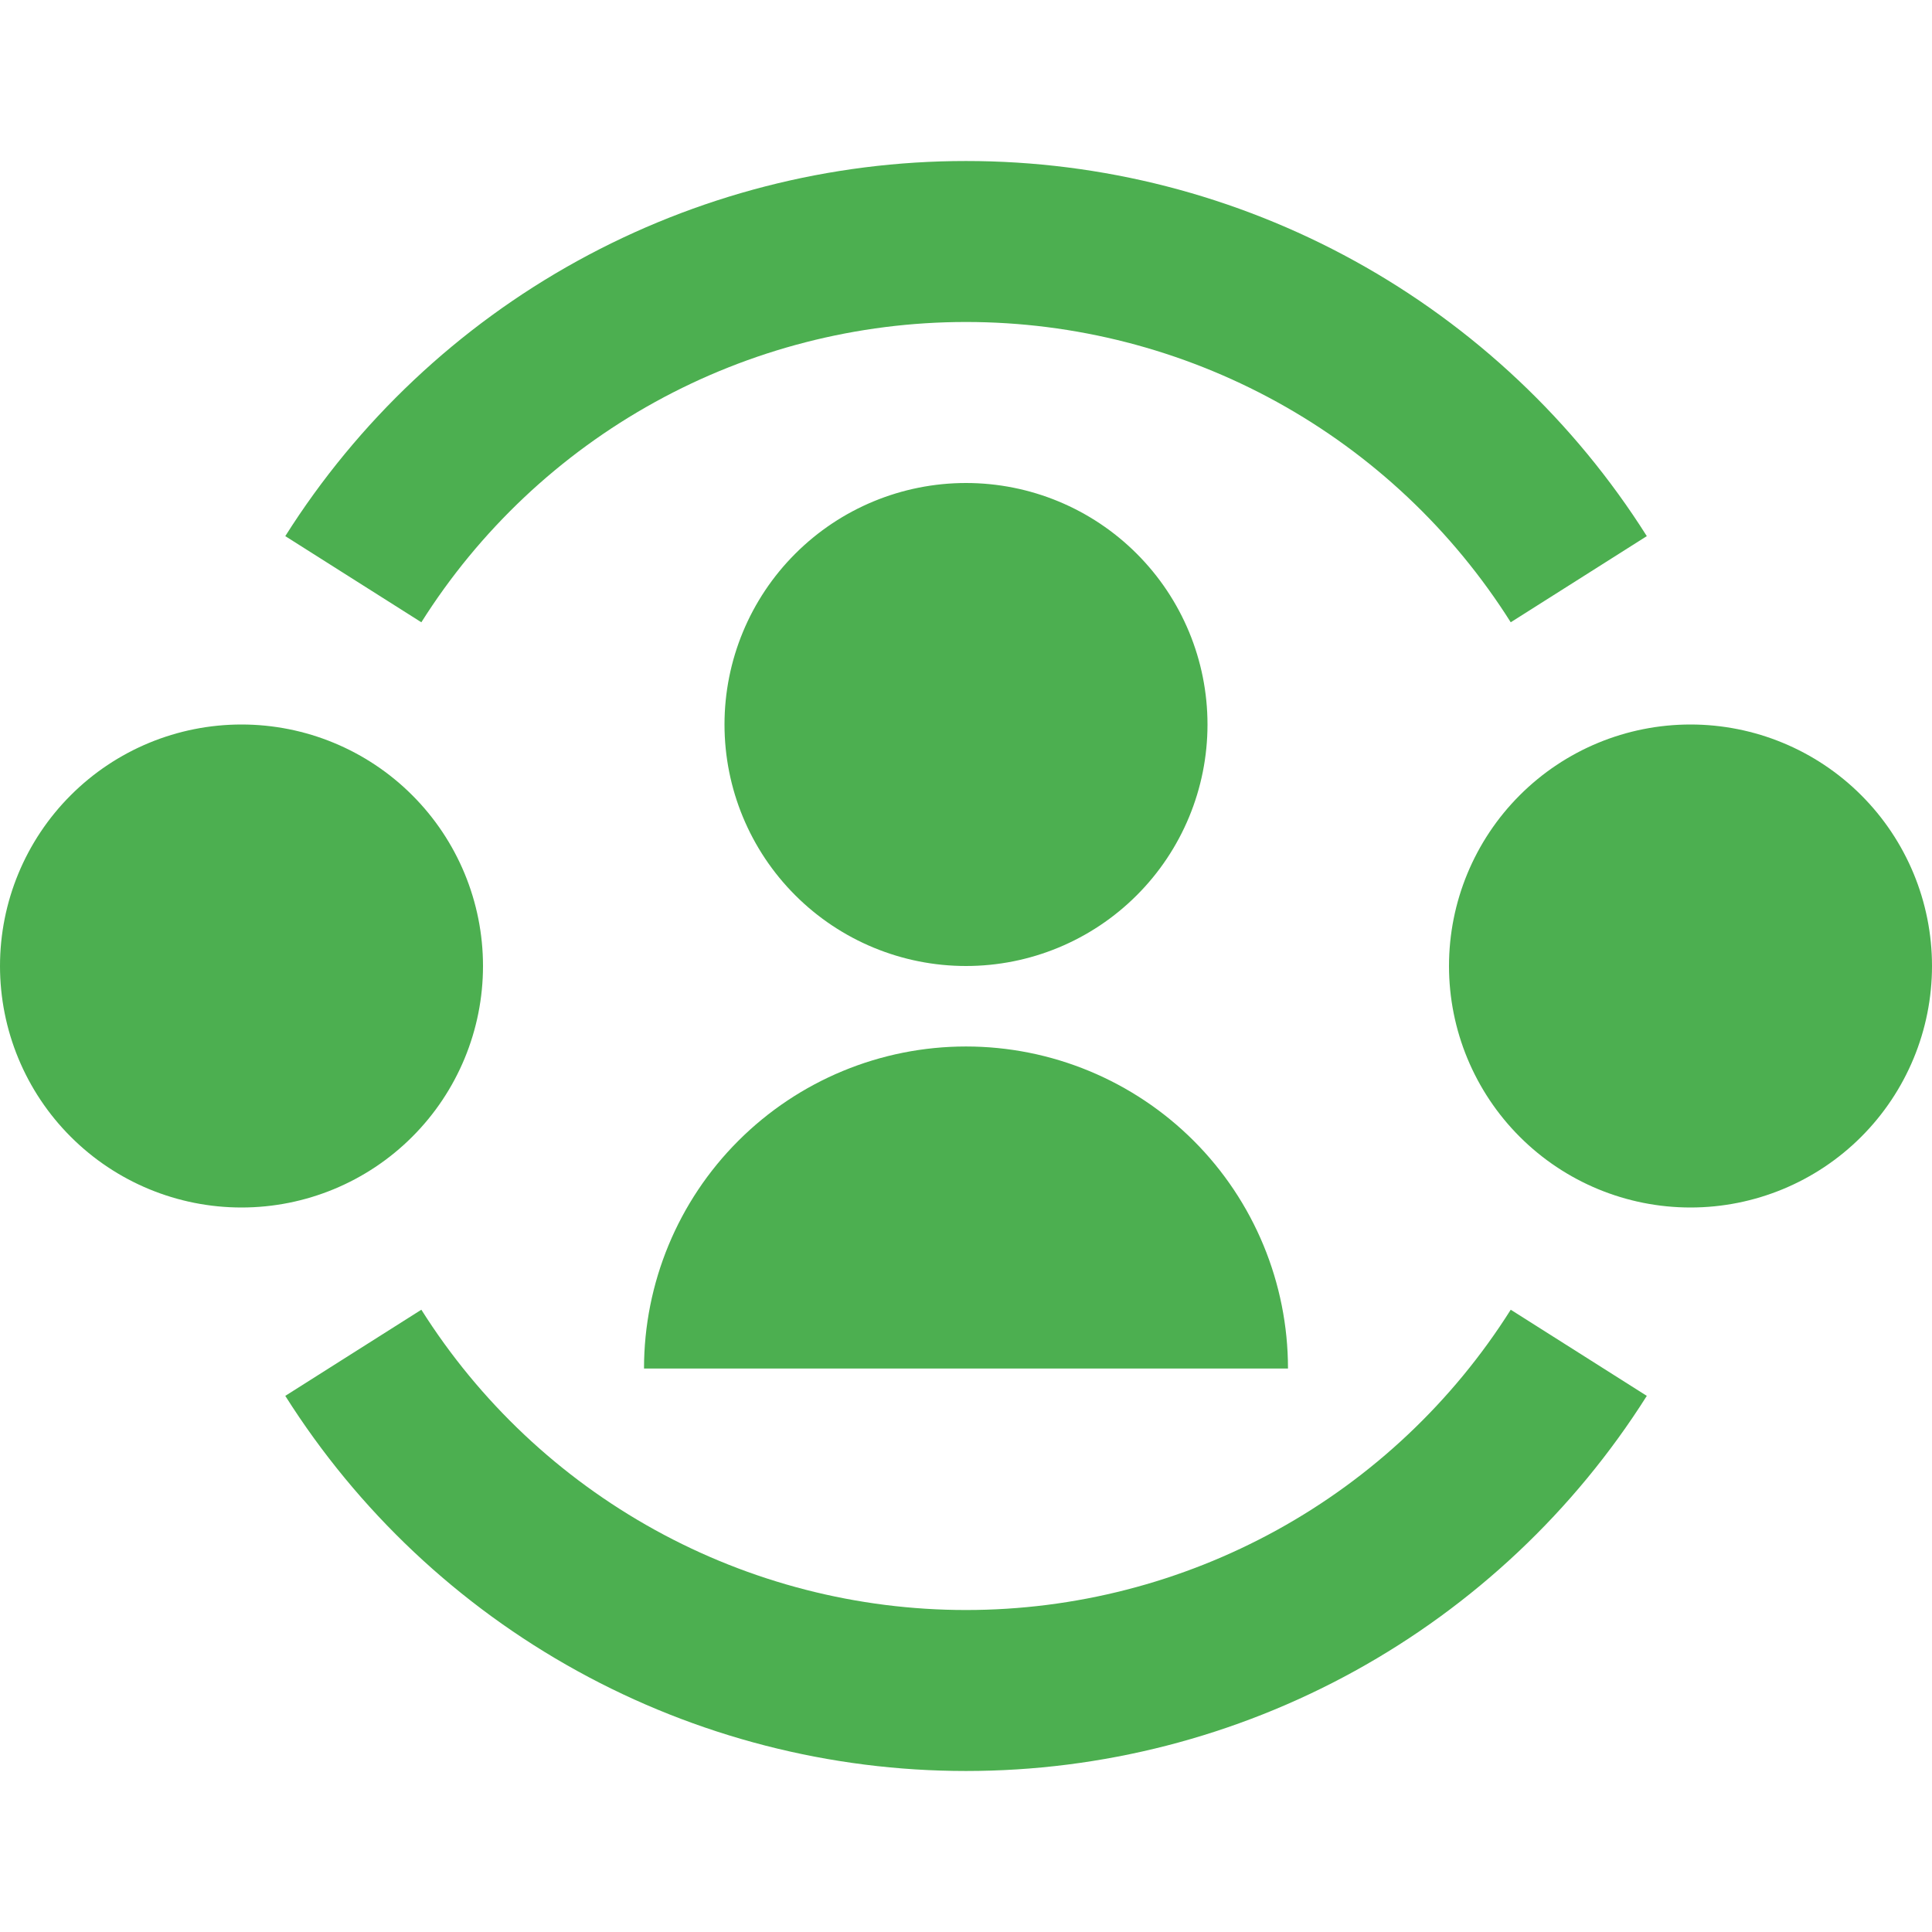 <svg width="44" height="44" viewBox="0 0 44 44" fill="none" xmlns="http://www.w3.org/2000/svg">
<path d="M9.596 14.172C10.918 12.077 12.749 10.351 14.918 9.156C17.087 7.96 19.523 7.333 22 7.333C24.477 7.333 26.914 7.96 29.083 9.155C31.253 10.351 33.084 12.077 34.406 14.172L37.505 12.21C35.852 9.593 33.563 7.437 30.852 5.943C28.141 4.449 25.095 3.666 22 3.667C18.905 3.666 15.86 4.45 13.149 5.943C10.438 7.437 8.15 9.593 6.497 12.21L9.596 14.172ZM22 36.667C19.523 36.667 17.087 36.04 14.918 34.844C12.749 33.648 10.918 31.923 9.596 29.828L6.497 31.79C8.15 34.407 10.438 36.563 13.149 38.056C15.86 39.55 18.905 40.334 22 40.333C25.095 40.334 28.141 39.551 30.852 38.057C33.563 36.563 35.852 34.407 37.505 31.79L34.406 29.828C33.084 31.923 31.253 33.649 29.083 34.845C26.914 36.04 24.477 36.667 22 36.667ZM22 22C23.459 22 24.858 21.421 25.889 20.389C26.921 19.358 27.5 17.959 27.5 16.5C27.5 15.041 26.921 13.642 25.889 12.611C24.858 11.579 23.459 11 22 11C20.541 11 19.142 11.579 18.111 12.611C17.079 13.642 16.5 15.041 16.5 16.5C16.5 17.959 17.079 19.358 18.111 20.389C19.142 21.421 20.541 22 22 22ZM22 23.833C23.945 23.833 25.81 24.606 27.186 25.981C28.561 27.356 29.333 29.222 29.333 31.167H14.667C14.667 29.222 15.439 27.356 16.815 25.981C18.19 24.606 20.055 23.833 22 23.833ZM11 22C11 23.459 10.421 24.858 9.389 25.889C8.358 26.921 6.959 27.5 5.5 27.5C4.041 27.5 2.642 26.921 1.611 25.889C0.579 24.858 0 23.459 0 22C0 20.541 0.579 19.142 1.611 18.111C2.642 17.079 4.041 16.5 5.5 16.5C6.959 16.5 8.358 17.079 9.389 18.111C10.421 19.142 11 20.541 11 22ZM38.5 27.5C39.959 27.5 41.358 26.921 42.389 25.889C43.42 24.858 44 23.459 44 22C44 20.541 43.42 19.142 42.389 18.111C41.358 17.079 39.959 16.5 38.5 16.5C37.041 16.5 35.642 17.079 34.611 18.111C33.58 19.142 33 20.541 33 22C33 23.459 33.58 24.858 34.611 25.889C35.642 26.921 37.041 27.5 38.5 27.5Z" fill="#4CAF50"/>
</svg>
